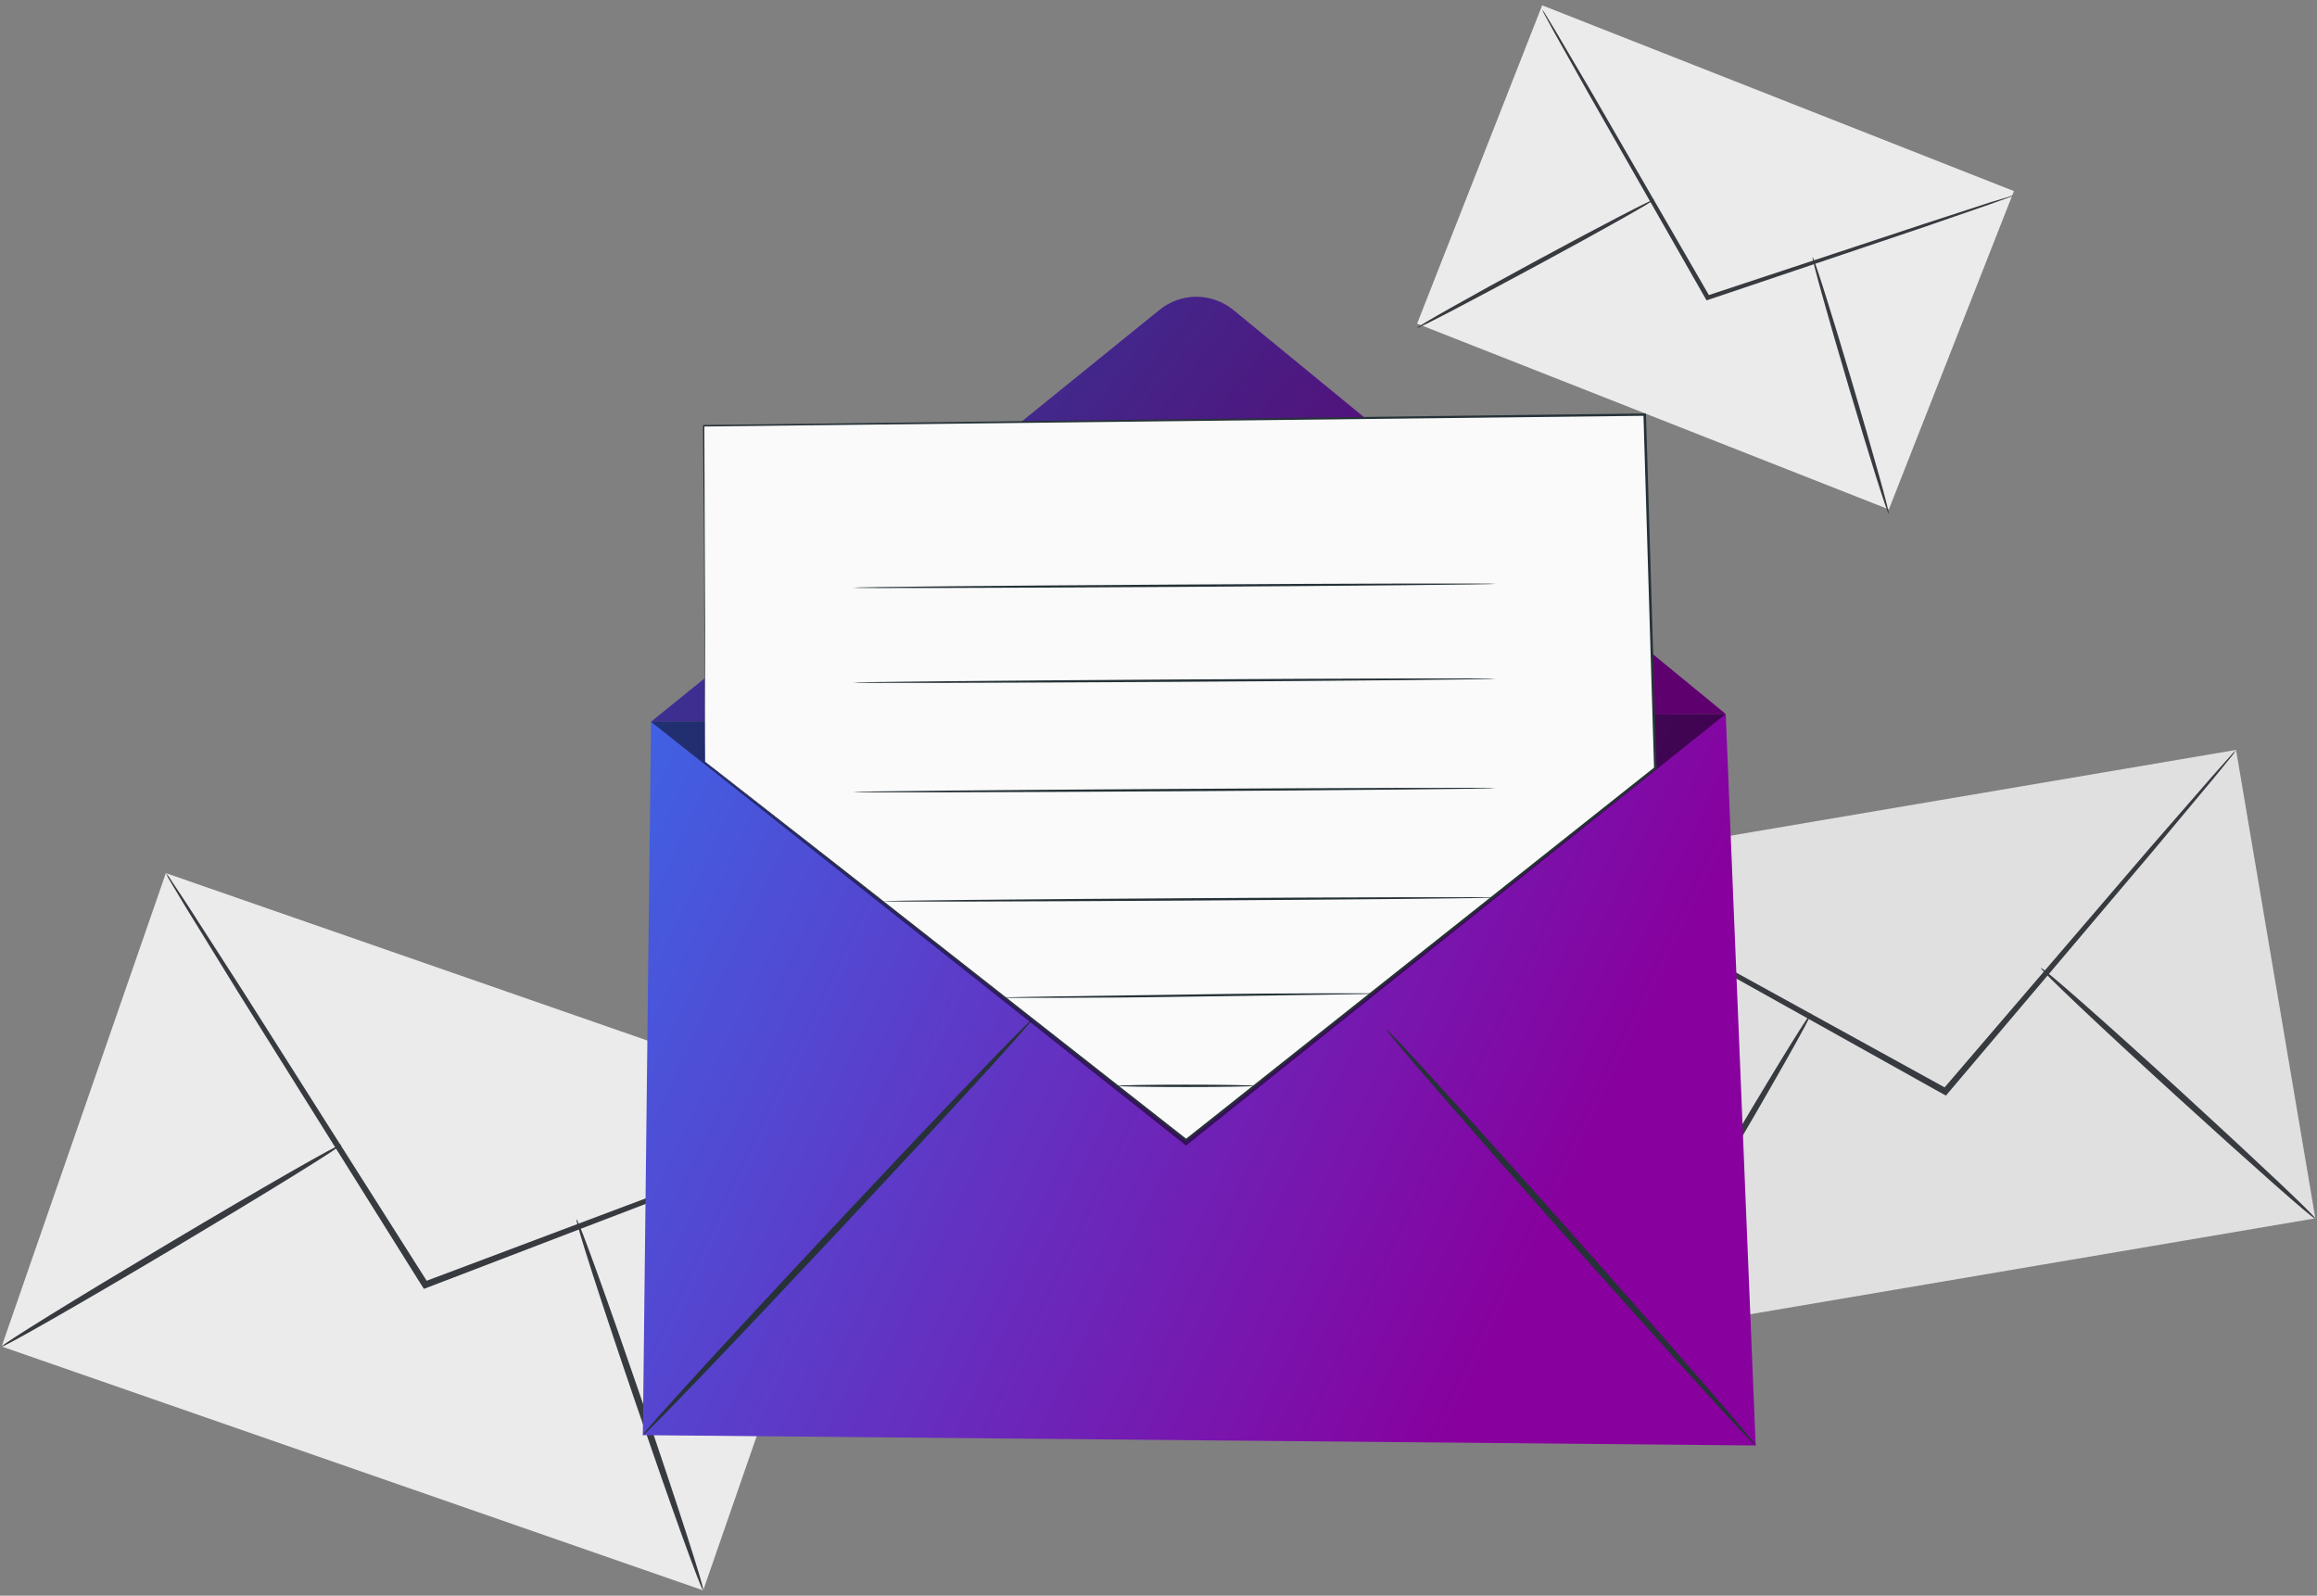 <svg width="318" height="219" viewBox="0 0 318 219" fill="none" xmlns="http://www.w3.org/2000/svg">
<rect x="0" y="0" width="318" height="219" fill="#808080" stroke="none"/>
<path d="M22.763 119.829L0.227 184.796L96.51 218.267L119.046 153.3L22.763 119.829Z" fill="#EBEBEB"/>
<path d="M119.04 153.285C118.66 153.508 118.26 153.694 117.845 153.842L114.35 155.257L101.418 160.321L58.532 176.754L58.176 176.885L57.976 176.566L57.482 175.789L32.769 136.314L25.365 124.295L23.395 121.002C23.151 120.627 22.942 120.231 22.77 119.819C23.065 120.153 23.327 120.516 23.551 120.902L25.671 124.101L33.319 135.988L58.27 175.32C58.432 175.589 58.601 175.852 58.758 176.096L58.201 175.908L101.186 159.739L114.225 154.925L117.783 153.673C118.188 153.503 118.609 153.373 119.04 153.285Z" fill="#373A3F"/>
<path d="M0.226 184.816C0.095 184.597 10.425 178.212 23.294 170.55C36.164 162.887 46.707 156.859 46.838 157.078C46.969 157.297 36.639 163.682 23.763 171.345C10.888 179.007 0.357 185.004 0.226 184.816Z" fill="#373A3F"/>
<path d="M79.125 167.357C79.362 167.276 83.452 178.625 88.255 192.654C93.057 206.683 96.753 218.17 96.509 218.251C96.265 218.333 92.182 206.983 87.379 192.955C82.576 178.926 78.881 167.439 79.125 167.357Z" fill="#373A3F"/>
<path d="M306.891 102.92L211.617 119.085L222.502 183.373L317.776 167.207L306.891 102.92Z" fill="#E0E0E0"/>
<path d="M306.882 102.948C306.668 103.306 306.421 103.644 306.145 103.956L303.887 106.729L295.445 116.845C288.197 125.403 278.28 137.115 267.305 150.086L267.074 150.361L266.761 150.186L265.998 149.767L227.465 128.245L215.84 121.634L212.713 119.8C212.336 119.606 211.98 119.373 211.65 119.105C212.049 119.251 212.434 119.432 212.801 119.644L216.021 121.34L227.784 127.7L266.442 148.984L267.205 149.404L266.661 149.504L295.014 116.432L303.662 106.498C304.656 105.39 305.444 104.501 306.044 103.825C306.3 103.511 306.58 103.218 306.882 102.948Z" fill="#373A3F"/>
<path d="M222.494 183.395C222.287 183.27 227.959 173.242 235.163 160.997C242.367 148.753 248.383 138.924 248.589 139.05C248.795 139.175 243.123 149.197 235.92 161.448C228.716 173.699 222.7 183.514 222.494 183.395Z" fill="#373A3F"/>
<path d="M280.124 132.858C280.287 132.683 288.879 140.226 299.241 149.717C309.602 159.207 317.932 167.044 317.763 167.245C317.594 167.445 309.046 159.864 298.647 150.386C288.247 140.909 279.937 133.053 280.124 132.858Z" fill="#373A3F"/>
<path d="M211.658 0.733L194.494 44.419L259.241 69.912L276.405 26.226L211.658 0.733Z" fill="#EBEBEB"/>
<path d="M276.386 26.808C276.123 26.954 275.844 27.07 275.554 27.152L273.134 28.028L264.173 31.127L234.464 41.143L234.22 41.224L234.095 40.999L233.782 40.461L218.03 12.848C216.06 9.349 214.459 6.494 213.315 4.447L212.064 2.15C211.905 1.887 211.771 1.611 211.664 1.323C211.858 1.559 212.03 1.813 212.177 2.081C212.515 2.65 212.965 3.395 213.534 4.322L218.424 12.629C222.526 19.721 228.148 29.424 234.351 40.173L234.664 40.717L234.295 40.573L264.054 30.733L273.059 27.797L275.517 27.064C275.799 26.956 276.09 26.87 276.386 26.808Z" fill="#373A3F"/>
<path d="M194.479 45.012C194.392 44.861 201.614 40.786 210.607 35.916C219.599 31.046 226.953 27.227 227.034 27.377C227.115 27.528 219.905 31.603 210.907 36.454C201.908 41.306 194.561 45.168 194.479 45.012Z" fill="#373A3F"/>
<path d="M248.771 35.303C248.94 35.252 251.416 43.096 254.299 52.831C257.182 62.565 259.395 70.471 259.226 70.521C259.058 70.571 256.581 62.734 253.698 52.993C250.816 43.253 248.602 35.353 248.771 35.303Z" fill="#373A3F"/>
<path d="M89.352 99.063L236.85 97.993L240.958 198.378L88.227 196.963L89.352 99.063Z" fill="url(#paint0_linear_1235_96889)"/>
<path d="M89.346 99.063L159.158 42.517C160.592 41.356 162.382 40.726 164.227 40.733C166.071 40.74 167.856 41.383 169.282 42.554L236.849 97.993" fill="url(#paint1_linear_1235_96889)"/>
<g opacity="0.3">
<path d="M89.346 99.063L159.158 42.517C160.592 41.356 162.382 40.726 164.227 40.733C166.071 40.74 167.856 41.383 169.282 42.554L236.849 97.993" fill="black"/>
</g>
<path d="M88.227 196.963C88.045 196.788 99.852 183.88 114.603 168.136C129.355 152.392 141.455 139.766 141.643 139.935C141.83 140.104 130.018 153.012 115.266 168.762C100.514 184.512 88.414 197.132 88.227 196.963Z" fill="#263238"/>
<path d="M240.958 198.378C240.77 198.547 229.27 185.902 215.275 170.139C201.28 154.376 190.087 141.456 190.262 141.287C190.437 141.118 201.949 153.763 215.944 169.532C229.939 185.301 241.158 198.209 240.958 198.378Z" fill="#263238"/>
<g opacity="0.5">
<path d="M236.849 97.993L162.778 157.225L89.352 99.063" fill="black"/>
</g>
<path d="M96.776 104.547L96.551 58.436L225.701 56.902L227.158 105.423L162.774 156.448L96.776 104.547Z" fill="#FAFAFA"/>
<path d="M96.775 104.547C96.775 104.547 97.195 104.86 97.989 105.48L101.491 108.209L114.841 118.644L162.873 156.342H162.711L227.076 105.298L227.014 105.43C226.739 96.177 226.445 86.462 226.145 76.584C225.951 69.929 225.751 63.356 225.557 56.908L225.719 57.065L96.569 58.536L96.669 58.436C96.719 72.94 96.763 84.465 96.788 92.365C96.788 96.315 96.788 99.357 96.788 101.417V103.752C96.788 104.278 96.788 104.547 96.788 104.547C96.788 104.547 96.788 104.284 96.788 103.764C96.788 103.245 96.788 102.462 96.788 101.442C96.788 99.382 96.744 96.346 96.713 92.403C96.663 84.49 96.588 72.959 96.494 58.436V58.329H96.594L225.751 56.746H225.907V56.908C226.101 63.35 226.295 69.923 226.495 76.577C226.795 86.462 227.083 96.171 227.364 105.43V105.511L227.301 105.561L162.892 156.561L162.811 156.624L162.729 156.561L114.729 118.738L101.459 108.253L97.957 105.498C97.169 104.872 96.775 104.547 96.775 104.547Z" fill="#263238"/>
<path d="M205.289 80.126C205.289 80.214 185.535 80.408 161.178 80.552C136.821 80.696 117.061 80.752 117.061 80.659C117.061 80.565 136.809 80.377 161.178 80.227C185.547 80.076 205.289 80.033 205.289 80.126Z" fill="#263238"/>
<path d="M205.289 93.147C205.289 93.241 185.535 93.435 161.178 93.579C136.821 93.723 117.061 93.773 117.061 93.686C117.061 93.598 136.809 93.404 161.178 93.254C185.547 93.103 205.289 93.06 205.289 93.147Z" fill="#263238"/>
<path d="M205.289 108.165C205.289 108.253 185.535 108.447 161.178 108.597C136.821 108.747 117.061 108.791 117.061 108.697C117.061 108.603 136.809 108.416 161.178 108.272C185.547 108.128 205.289 108.071 205.289 108.165Z" fill="#263238"/>
<path d="M205.289 123.177C205.289 123.271 186.448 123.452 163.204 123.596C139.961 123.74 121.12 123.778 121.113 123.69C121.107 123.602 139.955 123.415 163.204 123.271C186.454 123.127 205.289 123.089 205.289 123.177Z" fill="#263238"/>
<path d="M188.769 136.354C188.599 136.383 188.427 136.395 188.256 136.392L186.767 136.435L181.315 136.523L163.311 136.78C156.282 136.899 149.91 136.936 145.302 136.943H139.849H138.36C138.189 136.946 138.017 136.935 137.848 136.911C138.017 136.882 138.189 136.87 138.36 136.874L139.849 136.836L145.302 136.742L163.305 136.486C170.334 136.367 176.706 136.329 181.308 136.323H186.767H188.256C188.427 136.322 188.598 136.333 188.769 136.354Z" fill="#263238"/>
<path d="M172.141 149.024C172.141 149.112 167.932 149.187 162.761 149.187C157.589 149.187 153.381 149.112 153.381 149.024C153.381 148.936 157.596 148.861 162.761 148.861C167.926 148.861 172.141 148.93 172.141 149.024Z" fill="#263238"/>
<defs>
<linearGradient id="paint0_linear_1235_96889" x1="54.773" y1="95.385" x2="212.663" y2="170.695" gradientUnits="userSpaceOnUse">
<stop stop-color="#3077F3"/>
<stop offset="1" stop-color="#88009E"/>
</linearGradient>
<linearGradient id="paint1_linear_1235_96889" x1="57.038" y1="39.218" x2="171.977" y2="130.338" gradientUnits="userSpaceOnUse">
<stop stop-color="#3077F3"/>
<stop offset="1" stop-color="#88009E"/>
</linearGradient>
</defs>
</svg>
